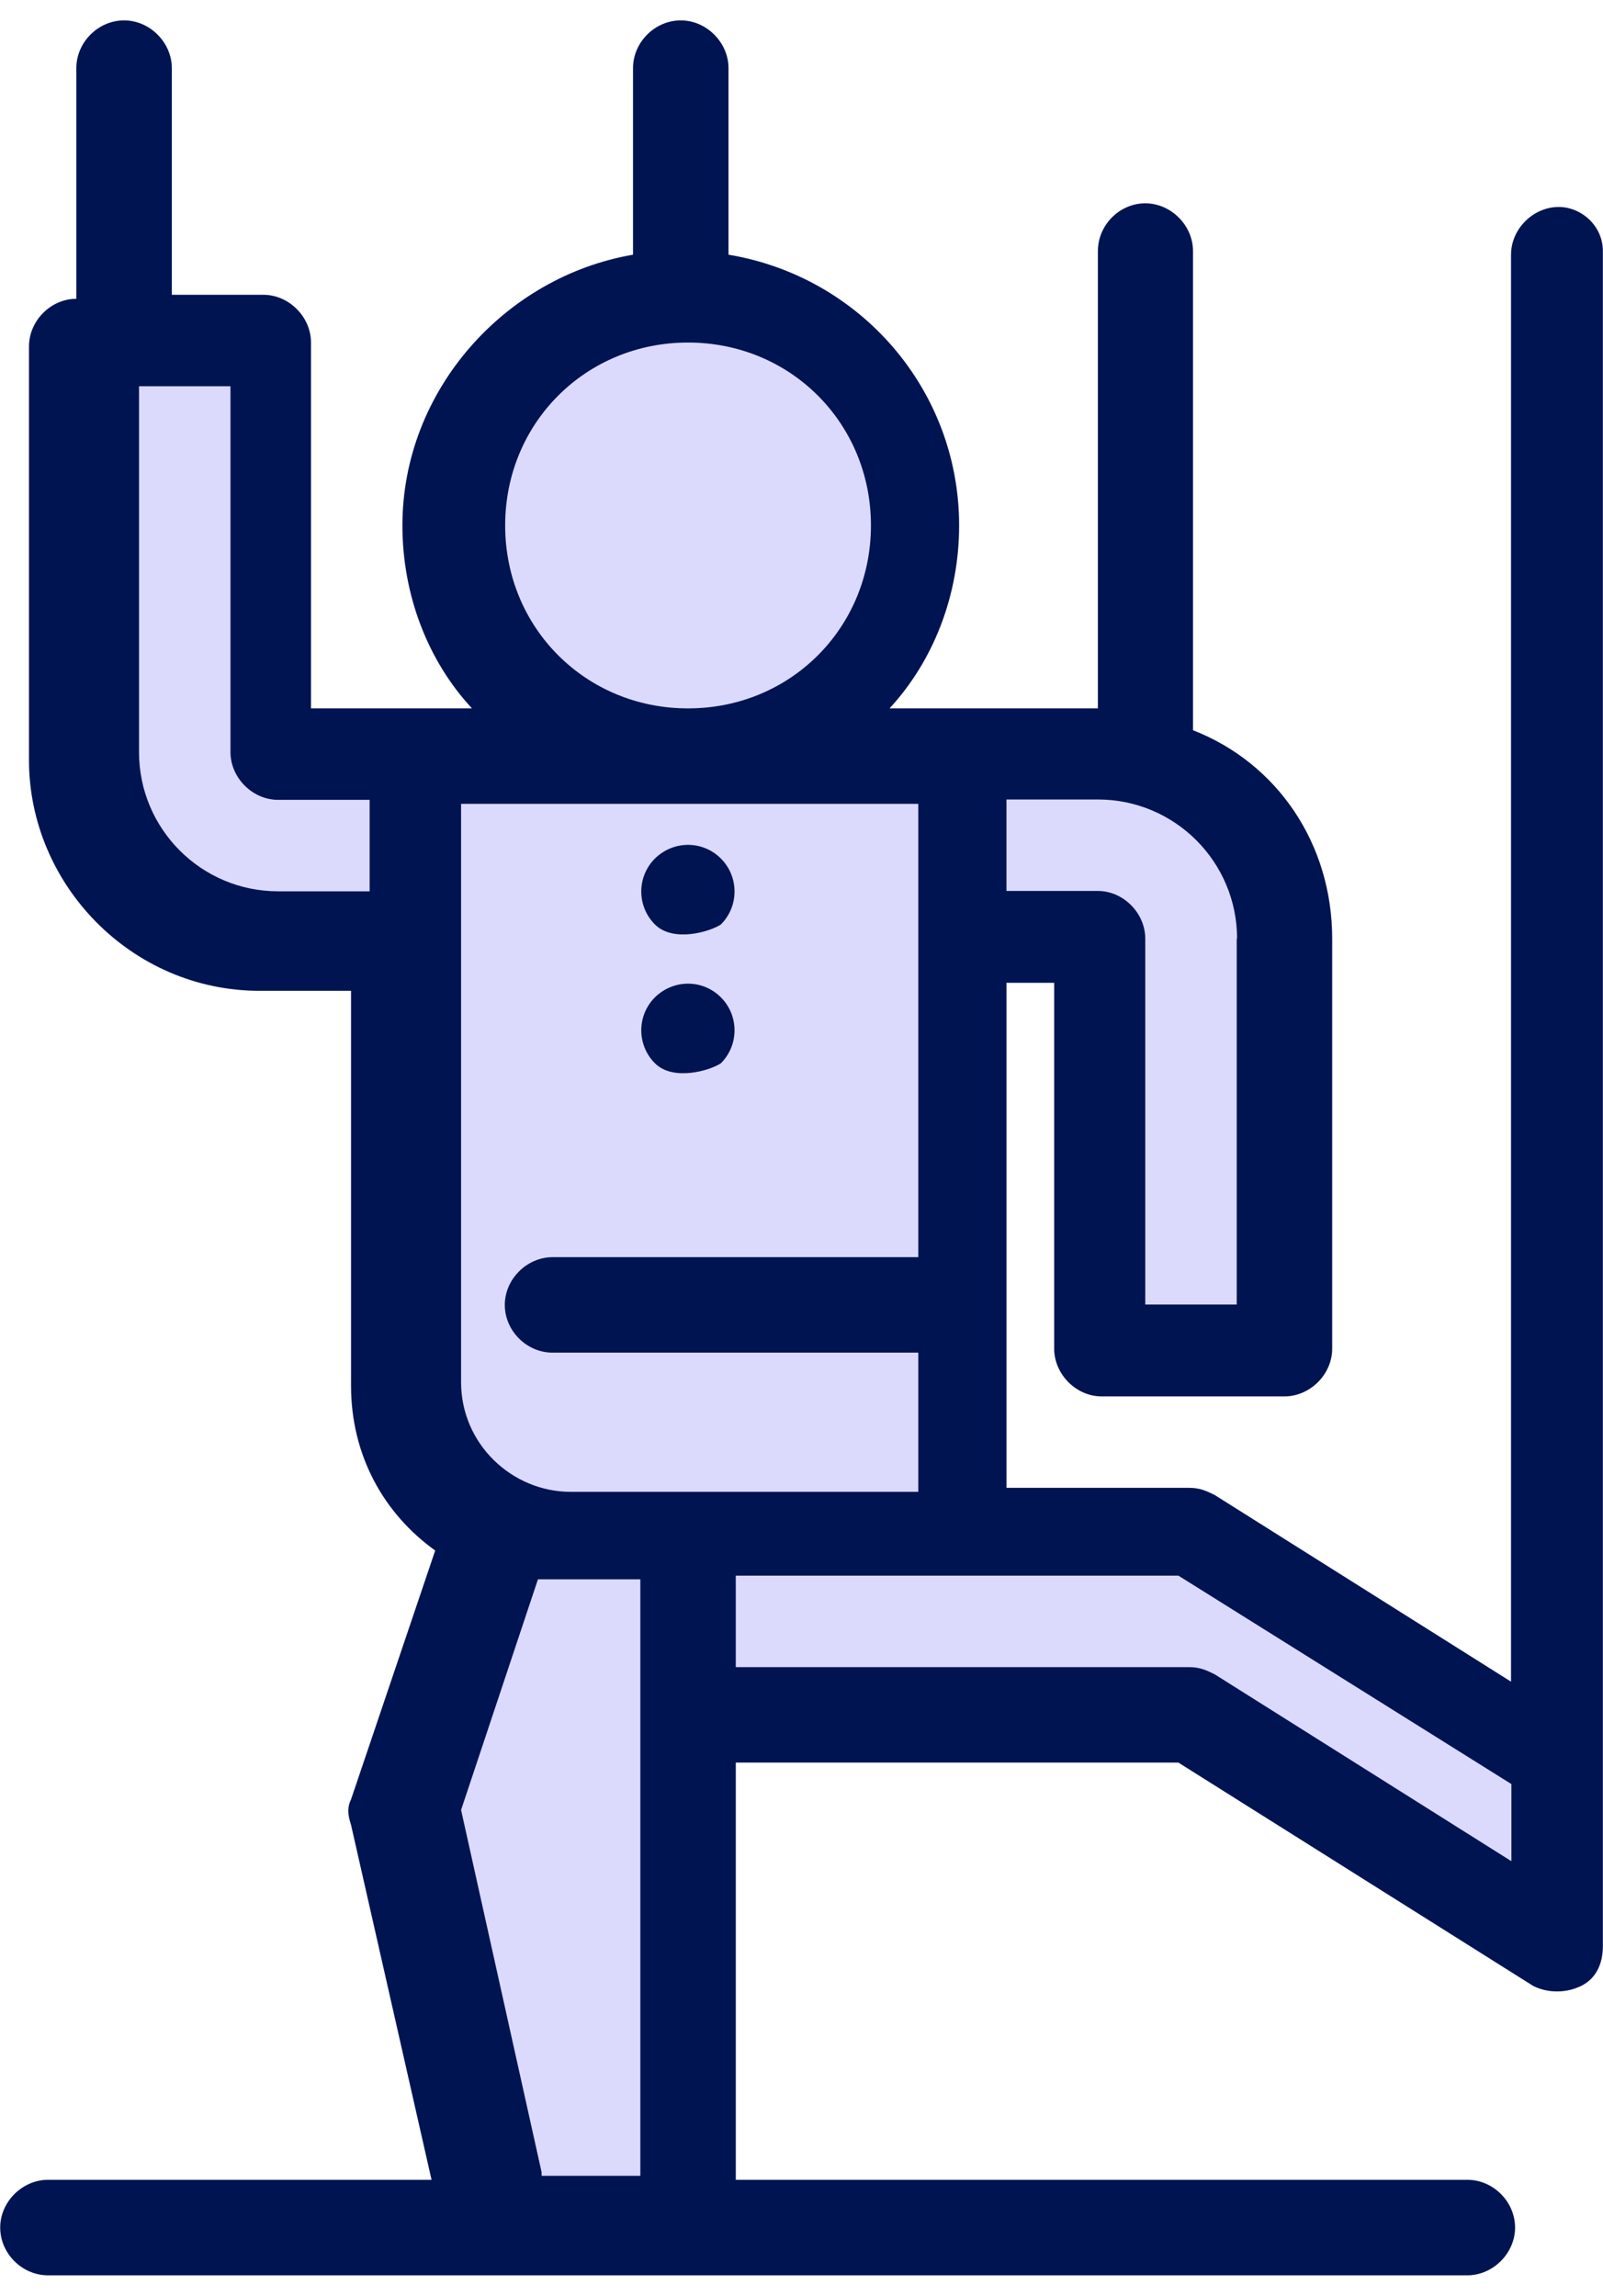 <svg width="44" height="63" viewBox="0 0 44 63" fill="none" xmlns="http://www.w3.org/2000/svg">
<g id="431, Command, control, human, manipulate, manipulation">
<g id="Group">
<path id="Vector" d="M41.476 6.99C41.476 6.28 42.086 5.68 42.786 5.68C43.396 5.68 43.996 6.19 43.996 6.89V53.4C43.996 53.9 43.806 54.3 43.396 54.5C42.986 54.7 42.486 54.7 42.086 54.5L32.346 48.37H20.196V59.82H40.276C40.986 59.82 41.586 60.42 41.586 61.13C41.586 61.84 40.976 62.44 40.276 62.44H1.316C0.606 62.44 0.006 61.84 0.006 61.13C0.006 60.42 0.616 59.82 1.316 59.82H11.846L9.636 50.08C9.536 49.78 9.536 49.58 9.636 49.38L11.946 42.55C10.536 41.54 9.636 39.94 9.636 38.03V27.19H7.126C3.606 27.19 0.796 24.27 0.796 20.86V9.51C0.796 8.8 1.396 8.2 2.096 8.2V1.87C2.096 1.16 2.696 0.56 3.406 0.56C4.116 0.56 4.716 1.17 4.716 1.87V8.09H7.226C7.936 8.09 8.536 8.7 8.536 9.4V19.44H12.956C11.746 18.14 11.046 16.33 11.046 14.42C11.046 10.71 13.866 7.59 17.376 6.99V1.87C17.376 1.16 17.976 0.56 18.686 0.56C19.396 0.56 19.996 1.17 19.996 1.87V6.99C23.616 7.59 26.326 10.7 26.326 14.42C26.326 16.33 25.626 18.13 24.416 19.44H30.136V6.89C30.136 6.18 30.726 5.58 31.436 5.58C32.146 5.58 32.746 6.19 32.746 6.89V20.04C35.056 20.94 36.566 23.15 36.566 25.76V37.01C36.566 37.72 35.956 38.32 35.256 38.32H30.236C29.536 38.32 28.936 37.71 28.936 37.01V26.97H27.626V40.83H32.646C32.946 40.83 33.146 40.93 33.346 41.03L41.476 46.15V6.99Z" fill="#DBDAFD"/>
<path id="Vector_2" d="M42.786 5.68C42.086 5.68 41.476 6.28 41.476 6.99V46.15L33.346 41.03C33.146 40.93 32.946 40.83 32.646 40.83H27.626V26.97H28.936V37.01C28.936 37.71 29.536 38.32 30.236 38.32H35.256C35.956 38.32 36.566 37.72 36.566 37.01V25.76C36.566 23.15 35.056 20.94 32.746 20.04V6.89C32.746 6.19 32.146 5.58 31.436 5.58C30.726 5.58 30.136 6.18 30.136 6.89V19.44H24.416C25.626 18.13 26.326 16.33 26.326 14.42C26.326 10.7 23.616 7.59 19.996 6.99V1.87C19.996 1.17 19.396 0.56 18.686 0.56C17.976 0.56 17.376 1.16 17.376 1.87V6.99C13.866 7.59 11.046 10.71 11.046 14.42C11.046 16.33 11.746 18.14 12.956 19.44H8.536V9.4C8.536 8.7 7.936 8.09 7.226 8.09H4.716V1.87C4.716 1.17 4.116 0.56 3.406 0.56C2.696 0.56 2.096 1.16 2.096 1.87V8.2C1.396 8.2 0.796 8.8 0.796 9.51V20.86C0.796 24.27 3.606 27.19 7.126 27.19H9.636V38.03C9.636 39.94 10.536 41.54 11.946 42.55L9.636 49.38C9.536 49.58 9.536 49.78 9.636 50.08L11.846 59.82H1.316C0.616 59.82 0.006 60.42 0.006 61.13C0.006 61.84 0.606 62.44 1.316 62.44H40.276C40.976 62.44 41.586 61.84 41.586 61.13C41.586 60.42 40.986 59.82 40.276 59.82H20.196V48.37H32.346L42.086 54.5C42.486 54.7 42.986 54.7 43.396 54.5C43.806 54.3 43.996 53.9 43.996 53.4V6.89C43.996 6.19 43.396 5.68 42.786 5.68ZM33.946 25.76V35.8H31.436V25.76C31.436 25.06 30.836 24.45 30.136 24.45H27.626V21.94H30.136C32.246 21.94 33.956 23.65 33.956 25.76H33.946ZM25.206 34.5H15.166C14.466 34.5 13.856 35.1 13.856 35.81C13.856 36.52 14.456 37.12 15.166 37.12H25.206V40.94H15.666C14.056 40.94 12.656 39.63 12.656 37.93V22.06H25.206V34.51V34.5ZM13.866 14.42C13.866 11.61 16.076 9.4 18.886 9.4C21.696 9.4 23.906 11.61 23.906 14.42C23.906 17.23 21.696 19.44 18.886 19.44C16.076 19.44 13.866 17.23 13.866 14.42ZM7.636 24.46C5.526 24.46 3.816 22.75 3.816 20.64V10.6H6.326V20.64C6.326 21.34 6.926 21.95 7.636 21.95H10.146V24.46H7.636ZM14.866 59.61L12.656 49.67L14.766 43.34H17.576V59.71H14.866V59.61ZM41.476 51.07L33.346 45.95C33.146 45.85 32.946 45.75 32.646 45.75H20.196V43.24H32.346L41.486 48.96V51.07H41.476Z" fill="#001452"/>
<path id="Vector_3" d="M17.977 23.56C17.477 24.06 17.477 24.87 17.977 25.37C18.477 25.87 19.487 25.57 19.787 25.37C20.287 24.87 20.287 24.06 19.787 23.56C19.287 23.06 18.487 23.06 17.977 23.56Z" fill="#001452"/>
<path id="Vector_4" d="M17.977 27.369C17.477 27.869 17.477 28.679 17.977 29.179C18.477 29.679 19.487 29.379 19.787 29.179C20.287 28.679 20.287 27.869 19.787 27.369C19.287 26.869 18.487 26.869 17.977 27.369Z" fill="#001452"/>
</g>
</g>
</svg>
